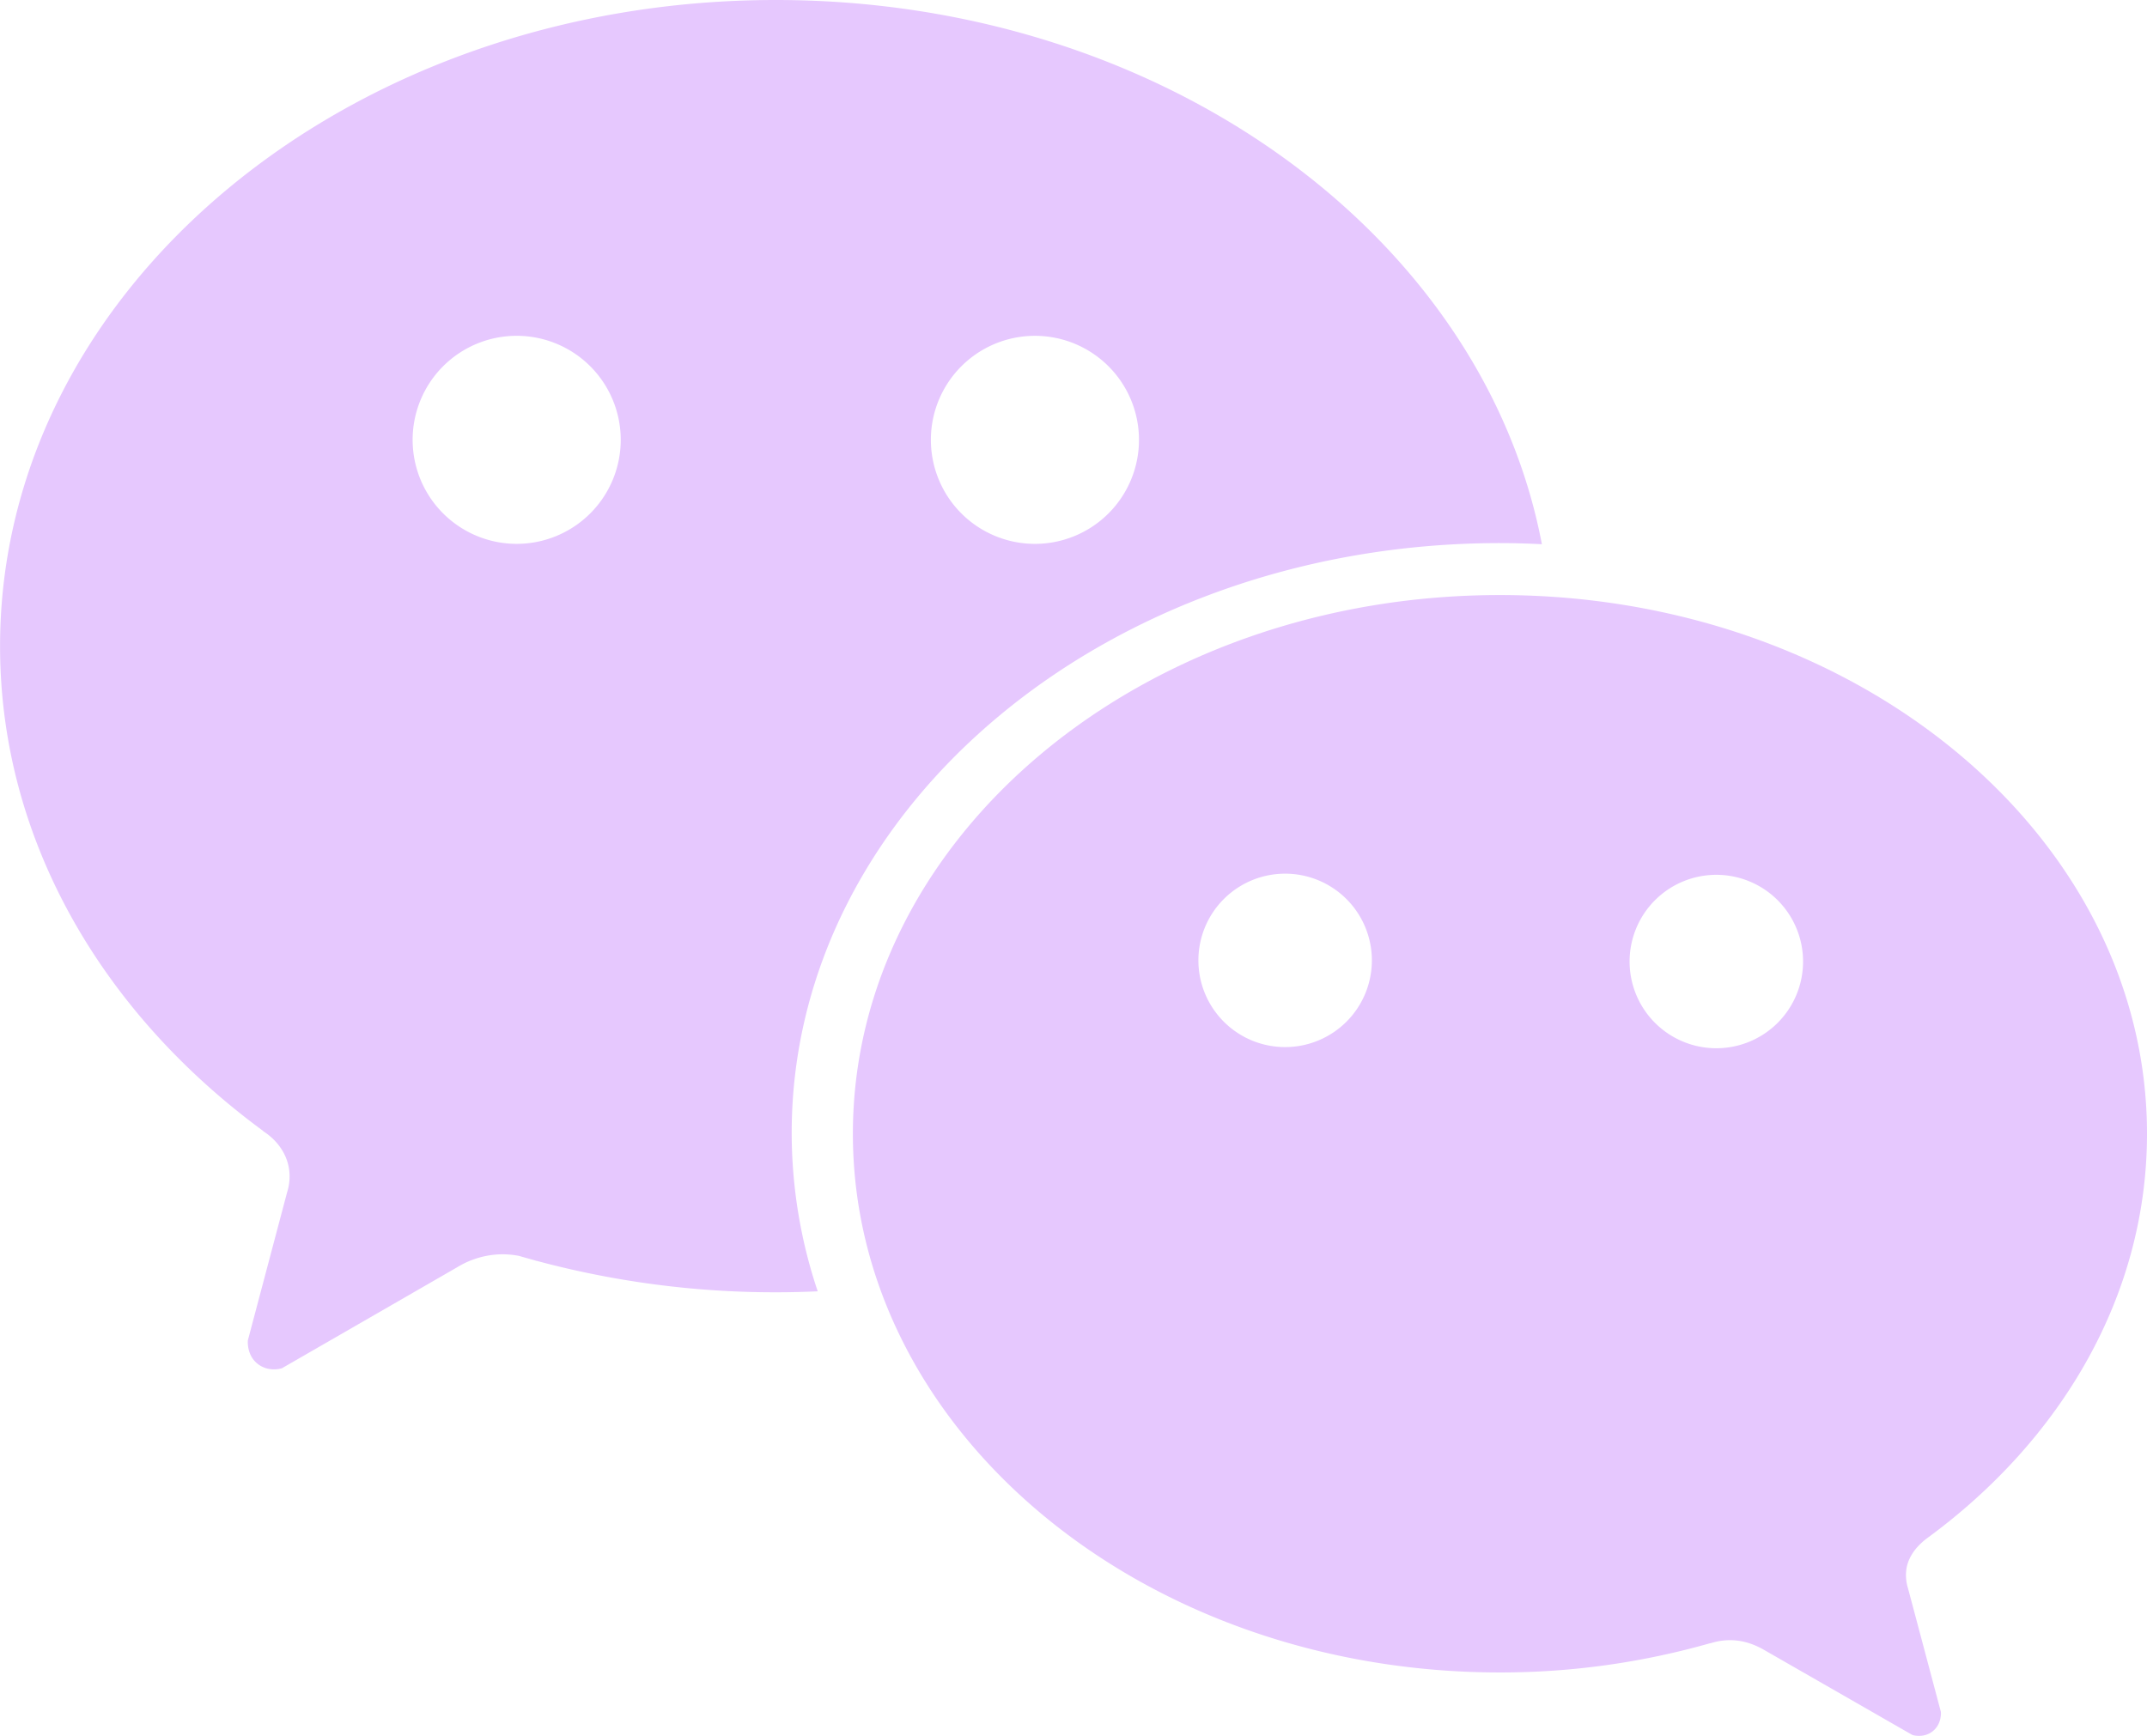 <svg id="图层_1" data-name="图层 1" xmlns="http://www.w3.org/2000/svg" viewBox="0 0 1417.36 1146.28"><defs><style>.cls-1{fill:#e6c8fe;}</style></defs><title>Wechat</title><path class="cls-1" d="M990.17,498.76c9.3,0,18.52.29,27.68.74C979.1,295.84,767.46,140.13,512.11,140.13,229.26,140.13,0,331.16,0,566.81,0,694.24,67.09,808.54,173.39,886.72l.55.54c2.32,1.47,14.07,9.22,16.69,23.93a34.23,34.23,0,0,1-1.13,16.27l-25.93,97.83c0,.51-.82,10,6.81,15.7,7,5.24,14.93,2.9,15.71,2.65L301.7,977a58.09,58.09,0,0,1,27.06-8.52,56.57,56.57,0,0,1,13.94,1q5.08,1.49,10.22,2.88l1.18.43s0-.07,0-.1a605.83,605.83,0,0,0,158,20.8c9.29,0,18.51-.23,27.68-.64a329.3,329.3,0,0,1-17.18-104.57C522.61,673.16,731.94,498.76,990.17,498.76Zm-307-136.87a68.69,68.69,0,1,1-68.68,68.69A68.69,68.69,0,0,1,683.16,361.89ZM341.06,499.26a68.69,68.69,0,1,1,68.68-68.68A68.68,68.68,0,0,1,341.06,499.26Z" transform="translate(0.04 -140.13)"/><path class="cls-1" d="M1272.09,1155.93c89-65.19,145.23-160.67,145.23-267.13,0-196.46-191.24-355.73-427.15-355.73S563,692.34,563,888.8s191.24,355.73,427.16,355.73A504.3,504.3,0,0,0,1129,1225.19a.61.61,0,0,1,.07.1,42.08,42.08,0,0,1,14-2.07c11.09.28,19.2,5.12,22.63,7.09l96.71,55.49c.66.2,7.31,2.15,13.14-2.21,6.38-4.79,5.74-12.65,5.69-13.08q-10.83-40.76-21.68-81.49a29,29,0,0,1-.95-13.56C1260.4,1166.2,1267,1159.76,1272.09,1155.93ZM848.35,831.57a57.26,57.26,0,1,1,57.26-57.26A57.25,57.25,0,0,1,848.35,831.57Zm284.66.76a57.26,57.26,0,1,1,57.26-57.26A57.26,57.26,0,0,1,1133,832.33Z" transform="translate(0.04 -140.13)"/></svg>